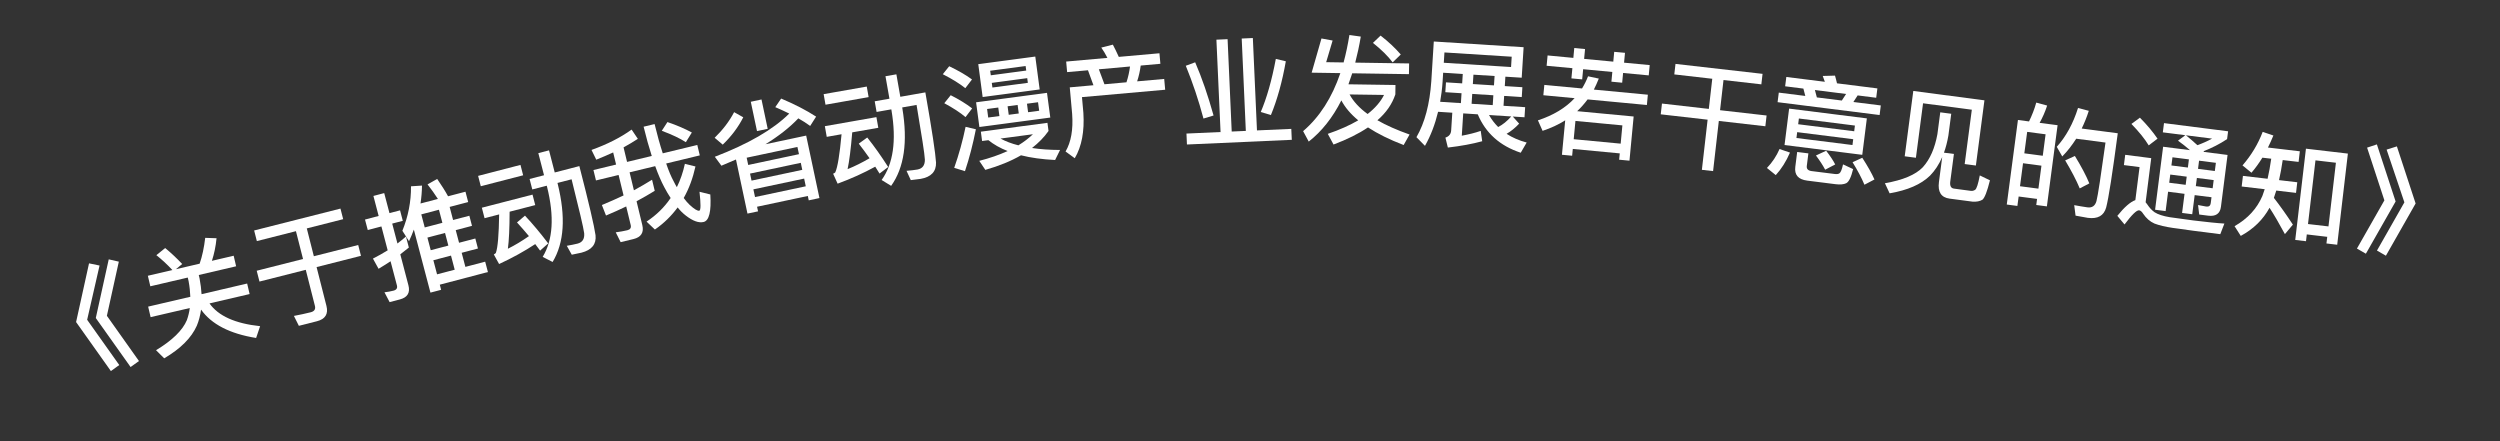 <svg width="85" height="15" viewBox="0 0 85 15" fill="none" xmlns="http://www.w3.org/2000/svg">
<rect x="0" y="0" width="85" height="15" fill="#333333" stroke="none"/>
<path d="M3.027 8.954L3.385 9.028L2.963 10.873L4.055 12.411L3.77 12.616L2.587 10.95L3.027 8.954ZM3.697 8.818L4.04 8.896L3.634 10.737L4.725 12.275L4.44 12.479L3.257 10.813L3.697 8.818Z" fill="white"/>
<path d="M5.616 8.433C5.81 8.594 6.004 8.774 6.195 8.976L5.981 9.153L6.788 8.965C6.876 8.71 6.939 8.416 6.977 8.087L7.362 8.1C7.337 8.377 7.281 8.632 7.205 8.868L7.945 8.695L8.028 9.054L6.758 9.35L6.786 9.471C6.822 9.659 6.843 9.835 6.853 10.002L8.403 9.64L8.487 9.998L7.123 10.316C7.424 10.743 7.997 11 8.844 11.09L8.708 11.491C7.811 11.347 7.19 11.024 6.836 10.527C6.808 10.726 6.761 10.91 6.692 11.074C6.509 11.486 6.139 11.856 5.583 12.183L5.305 11.907C5.859 11.572 6.207 11.232 6.353 10.886C6.4 10.756 6.434 10.617 6.453 10.473L5.121 10.783L5.037 10.425L6.471 10.091C6.464 9.92 6.447 9.743 6.412 9.558L6.384 9.437L5.111 9.734L5.027 9.376L5.861 9.181C5.679 8.985 5.497 8.819 5.316 8.676L5.616 8.433Z" fill="white"/>
<path d="M8.641 7.836L11.576 7.092L11.668 7.452L10.431 7.766L10.671 8.712L12.179 8.33L12.273 8.698L10.764 9.081L11.1 10.403C11.168 10.674 11.06 10.85 10.777 10.922L10.161 11.078L9.993 10.741C10.194 10.703 10.386 10.662 10.564 10.617C10.688 10.586 10.735 10.512 10.708 10.403L10.396 9.174L8.822 9.573L8.728 9.205L10.303 8.806L10.062 7.86L8.733 8.197L8.641 7.836Z" fill="white"/>
<path d="M14.532 8.078L14.645 8.507L15.244 8.35L15.131 7.92L14.532 8.078ZM14.734 8.848L14.86 9.327L15.46 9.17L15.334 8.69L14.734 8.848ZM14.953 9.679L14.998 9.854L14.635 9.949L14.071 7.806C14.024 7.938 13.967 8.069 13.906 8.201L13.681 7.846C13.879 7.356 13.979 6.854 13.974 6.334L14.348 6.31C14.345 6.518 14.328 6.721 14.297 6.919L14.889 6.764C14.779 6.594 14.66 6.427 14.536 6.269L14.864 6.084C15.011 6.298 15.136 6.492 15.234 6.673L15.826 6.518L15.918 6.87L15.288 7.035L15.405 7.48L15.958 7.335L16.048 7.679L15.495 7.825L15.608 8.254L16.161 8.109L16.25 8.449L15.697 8.595L15.823 9.074L16.496 8.897L16.589 9.249L14.953 9.679ZM14.924 7.131L14.324 7.289L14.441 7.733L15.041 7.576L14.924 7.131ZM13.803 8.042L13.901 8.417C13.806 8.496 13.706 8.572 13.61 8.647L13.886 9.699C13.953 9.95 13.855 10.113 13.595 10.181L13.247 10.272L13.072 9.938C13.181 9.926 13.284 9.907 13.38 9.882C13.481 9.855 13.519 9.796 13.495 9.703L13.279 8.883C13.145 8.971 13.007 9.058 12.871 9.139L12.68 8.792C12.852 8.705 13.018 8.612 13.181 8.511L12.968 7.699L12.504 7.821L12.41 7.465L12.874 7.343L12.696 6.662L13.063 6.565L13.242 7.246L13.602 7.152L13.695 7.508L13.335 7.602L13.513 8.279C13.613 8.203 13.709 8.124 13.803 8.042Z" fill="white"/>
<path d="M16.256 5.98L17.696 5.607L17.787 5.96L16.347 6.332L16.256 5.98ZM16.383 7.062L18.106 6.617L18.198 6.973L17.327 7.198C17.325 7.765 17.305 8.183 17.268 8.457C17.51 8.337 17.749 8.192 17.984 8.028C17.845 7.862 17.71 7.707 17.578 7.563L17.849 7.332C18.111 7.611 18.375 7.927 18.639 8.276L18.363 8.521L18.198 8.299C17.828 8.544 17.419 8.769 16.969 8.977L16.79 8.651C16.826 8.633 16.846 8.616 16.859 8.6C16.924 8.422 16.961 7.987 16.971 7.29L16.475 7.419L16.383 7.062ZM18.303 5.206L18.667 5.112L18.861 5.864L19.698 5.647C20.024 6.91 20.206 7.693 20.248 7.996C20.281 8.302 20.122 8.5 19.769 8.591C19.707 8.607 19.597 8.627 19.44 8.66L19.271 8.357C19.413 8.332 19.535 8.309 19.636 8.283C19.806 8.239 19.879 8.121 19.862 7.927C19.838 7.739 19.692 7.128 19.434 6.096L18.954 6.22L18.963 6.255C19.239 7.373 19.183 8.255 18.789 8.907L18.451 8.734C18.802 8.156 18.852 7.362 18.599 6.349L18.59 6.314L18.098 6.441L18.006 6.085L18.497 5.958L18.303 5.206Z" fill="white"/>
<path d="M22.17 6.111L22.261 6.488C22.068 6.609 21.861 6.724 21.643 6.843L21.839 7.656C21.899 7.904 21.798 8.065 21.538 8.128L21.102 8.233L20.935 7.899C21.075 7.881 21.205 7.858 21.33 7.828C21.427 7.805 21.466 7.746 21.444 7.652L21.291 7.019C21.07 7.125 20.844 7.229 20.604 7.328L20.464 6.971C20.722 6.864 20.968 6.755 21.201 6.645L21.032 5.949L20.263 6.135L20.177 5.781L20.947 5.595L20.848 5.183C20.663 5.269 20.472 5.348 20.273 5.429L20.111 5.098C20.641 4.908 21.096 4.679 21.475 4.406L21.687 4.721C21.534 4.82 21.372 4.917 21.201 5.011L21.32 5.505L22.16 5.303C22.064 5.005 21.971 4.673 21.883 4.308L22.256 4.218C22.348 4.599 22.441 4.93 22.534 5.213L23.708 4.929L23.793 5.283L22.65 5.559C22.735 5.81 22.822 6.015 22.91 6.175C22.943 6.245 22.979 6.307 23.013 6.364C23.132 6.122 23.224 5.857 23.286 5.57L23.646 5.66C23.557 6.06 23.425 6.417 23.246 6.732C23.318 6.826 23.382 6.905 23.446 6.963C23.605 7.11 23.716 7.178 23.778 7.163C23.828 7.151 23.83 6.936 23.783 6.52L24.151 6.612C24.187 7.188 24.111 7.502 23.924 7.547C23.757 7.588 23.554 7.513 23.316 7.328C23.219 7.253 23.128 7.164 23.04 7.053C22.826 7.343 22.57 7.595 22.266 7.804L21.983 7.535C22.317 7.314 22.589 7.047 22.802 6.732C22.724 6.615 22.653 6.492 22.584 6.361C22.479 6.164 22.376 5.925 22.277 5.649L21.406 5.859L21.553 6.47C21.771 6.351 21.977 6.232 22.17 6.111ZM22.693 4.15C23.011 4.258 23.287 4.377 23.523 4.505L23.319 4.834C23.114 4.702 22.844 4.574 22.501 4.447L22.693 4.15Z" fill="white"/>
<path d="M25.527 3.46L25.891 3.382L26.102 4.38L25.738 4.457L25.527 3.46ZM25.023 5.423C24.859 5.495 24.694 5.566 24.528 5.634L24.304 5.33C25.446 4.892 26.291 4.402 26.834 3.861C26.684 3.787 26.525 3.714 26.359 3.643L26.559 3.351C27.017 3.544 27.416 3.75 27.748 3.965L27.546 4.282C27.424 4.194 27.292 4.107 27.143 4.024C26.846 4.337 26.474 4.628 26.025 4.904L27.41 4.61L27.861 6.734L27.497 6.812L27.466 6.663L25.74 7.029L25.774 7.186L25.414 7.262L25.023 5.423ZM25.671 6.7L27.396 6.334L27.341 6.072L25.615 6.438L25.671 6.7ZM25.552 6.141L27.277 5.775L27.227 5.536L25.501 5.902L25.552 6.141ZM25.439 5.609L27.165 5.242L27.112 4.996L25.387 5.362L25.439 5.609ZM24.96 3.813L25.271 3.988C25.101 4.323 24.868 4.634 24.573 4.918L24.298 4.685C24.576 4.414 24.797 4.126 24.96 3.813Z" fill="white"/>
<path d="M28.004 3.201L29.47 2.943L29.533 3.302L28.067 3.56L28.004 3.201ZM28.045 4.29L29.798 3.982L29.862 4.345L28.976 4.5C28.929 5.065 28.876 5.481 28.818 5.751C29.068 5.65 29.318 5.525 29.565 5.38C29.44 5.203 29.318 5.037 29.198 4.884L29.486 4.675C29.725 4.974 29.963 5.31 30.198 5.678L29.904 5.901L29.758 5.667C29.369 5.881 28.944 6.074 28.479 6.245L28.326 5.906C28.363 5.892 28.385 5.876 28.399 5.861C28.478 5.689 28.549 5.258 28.613 4.564L28.109 4.653L28.045 4.29ZM30.106 2.592L30.477 2.527L30.611 3.291L31.462 3.141C31.688 4.425 31.807 5.221 31.825 5.526C31.834 5.833 31.659 6.019 31.301 6.082C31.238 6.093 31.126 6.104 30.967 6.124L30.822 5.808C30.966 5.795 31.09 5.782 31.192 5.764C31.365 5.733 31.447 5.621 31.446 5.427C31.437 5.237 31.34 4.617 31.163 3.567L30.675 3.653L30.681 3.689C30.869 4.825 30.742 5.701 30.299 6.319L29.975 6.12C30.37 5.571 30.484 4.783 30.311 3.754L30.304 3.718L29.804 3.806L29.74 3.444L30.241 3.356L30.106 2.592Z" fill="white"/>
<path d="M32.273 2.252C32.575 2.397 32.833 2.544 33.048 2.701L32.821 2.998C32.631 2.846 32.376 2.686 32.055 2.523L32.273 2.252ZM32.324 3.237C32.609 3.381 32.851 3.53 33.053 3.685L32.827 3.982C32.653 3.831 32.41 3.674 32.106 3.509L32.324 3.237ZM32.83 4.312L33.18 4.395C33.081 4.896 32.959 5.372 32.809 5.82L32.443 5.707C32.604 5.25 32.732 4.785 32.83 4.312ZM33.261 2.181L35.2 1.923L35.349 3.041L33.41 3.299L33.261 2.181ZM34.947 2.816L34.926 2.657L33.721 2.818L33.742 2.976L34.947 2.816ZM33.687 2.56L34.892 2.399L34.871 2.245L33.666 2.405L33.687 2.56ZM33.187 3.478L35.598 3.157L35.71 3.997L33.299 4.318L33.187 3.478ZM35.332 3.765L35.293 3.476L34.917 3.526L34.955 3.815L35.332 3.765ZM34.638 3.858L34.599 3.568L34.258 3.614L34.297 3.903L34.638 3.858ZM33.98 3.945L33.941 3.656L33.561 3.706L33.599 3.996L33.98 3.945ZM33.605 4.766L33.391 4.794L33.349 4.477L35.613 4.176L35.65 4.453C35.5 4.667 35.312 4.857 35.089 5.032C35.373 5.075 35.691 5.098 36.042 5.099L35.874 5.44C35.435 5.418 35.048 5.365 34.714 5.28C34.37 5.479 33.968 5.642 33.501 5.776L33.295 5.469C33.654 5.377 33.974 5.266 34.259 5.135C34.004 5.036 33.786 4.911 33.605 4.766ZM34.625 4.941C34.812 4.827 34.976 4.7 35.12 4.564L34.017 4.711C34.191 4.805 34.391 4.883 34.625 4.941Z" fill="white"/>
<path d="M37.837 1.518C37.904 1.641 37.969 1.78 38.039 1.934L39.421 1.811L39.453 2.169L38.784 2.229C38.76 2.412 38.72 2.592 38.663 2.766L39.583 2.684L39.616 3.051L36.787 3.302L36.835 3.84C36.874 4.463 36.78 4.978 36.542 5.38L36.229 5.151C36.417 4.829 36.492 4.405 36.453 3.874L36.372 2.97L37.177 2.898L36.991 2.389L36.282 2.452L36.25 2.093L37.652 1.968C37.589 1.842 37.518 1.723 37.444 1.618L37.837 1.518ZM37.551 2.865L38.3 2.798C38.357 2.625 38.397 2.444 38.421 2.261L37.361 2.356L37.551 2.865Z" fill="white"/>
<path d="M41.358 1.349L41.738 1.332L41.878 4.472L42.358 4.451L42.218 1.31L42.597 1.293L42.737 4.434L43.904 4.382L43.921 4.754L40.356 4.913L40.34 4.541L41.499 4.489L41.358 1.349ZM43.378 2.003L43.718 2.084C43.596 2.778 43.427 3.386 43.211 3.912L42.866 3.808C43.069 3.334 43.242 2.73 43.378 2.003ZM40.636 2.118C40.864 2.644 41.071 3.247 41.261 3.927L40.918 4.031C40.754 3.41 40.551 2.81 40.317 2.236L40.636 2.118Z" fill="white"/>
<path d="M44.596 2.471L44.93 1.308L45.309 1.378L45.09 2.114L45.682 2.123C45.762 1.829 45.827 1.517 45.88 1.19L46.267 1.244C46.214 1.559 46.15 1.854 46.078 2.129L47.91 2.157L47.904 2.521L45.976 2.492C45.934 2.623 45.888 2.747 45.847 2.866L47.446 2.89L47.442 3.21C47.333 3.537 47.132 3.83 46.832 4.089C47.134 4.262 47.499 4.423 47.925 4.574L47.724 4.931C47.242 4.747 46.837 4.545 46.512 4.332C46.193 4.547 45.802 4.741 45.34 4.914L45.145 4.551C45.547 4.414 45.894 4.259 46.18 4.091C45.923 3.879 45.731 3.652 45.606 3.414C45.309 4.002 44.938 4.468 44.497 4.814L44.306 4.459C44.866 3.979 45.288 3.322 45.572 2.486L44.596 2.471ZM45.885 3.211C46.014 3.449 46.218 3.672 46.499 3.876C46.754 3.676 46.942 3.459 47.057 3.228L45.885 3.211ZM46.94 1.21C47.213 1.422 47.441 1.638 47.626 1.853L47.35 2.121C47.193 1.91 46.972 1.691 46.68 1.458L46.94 1.21Z" fill="white"/>
<path d="M49.163 2.8L49.714 2.835L49.734 2.516L49.067 2.473L49.048 2.777C49.033 3.016 49.002 3.247 48.965 3.461L49.671 3.506L49.692 3.17L49.141 3.135L49.163 2.8ZM48.895 3.801C48.791 4.231 48.643 4.619 48.449 4.959L48.159 4.664C48.442 4.177 48.611 3.543 48.665 2.753L48.749 1.411L51.803 1.605L51.738 2.642L51.183 2.607L51.163 2.927L51.761 2.965L51.74 3.3L51.141 3.262L51.12 3.597L51.855 3.644L51.833 3.987L51.434 3.962L51.651 4.204C51.517 4.348 51.374 4.463 51.224 4.55C51.42 4.678 51.647 4.777 51.907 4.846L51.705 5.193C50.998 4.96 50.512 4.525 50.244 3.887L49.749 3.855L49.701 4.614C49.944 4.569 50.16 4.515 50.345 4.45L50.395 4.802C50.064 4.893 49.675 4.965 49.227 5.017L49.144 4.679C49.267 4.638 49.332 4.558 49.34 4.431L49.378 3.832L48.895 3.801ZM50.627 3.911C50.714 4.065 50.818 4.199 50.938 4.319C51.096 4.237 51.243 4.118 51.382 3.959L50.627 3.911ZM50.816 2.584L50.097 2.539L50.077 2.858L50.795 2.903L50.816 2.584ZM50.034 3.529L50.753 3.574L50.774 3.239L50.056 3.193L50.034 3.529ZM51.398 1.928L49.111 1.783L49.089 2.134L51.376 2.279L51.398 1.928Z" fill="white"/>
<path d="M55.544 3.961L55.402 5.463L55.051 5.43L55.072 5.215L53.475 5.064L53.453 5.295L53.106 5.262L53.217 4.091C52.986 4.238 52.73 4.355 52.448 4.449L52.289 4.092C52.811 3.92 53.229 3.67 53.537 3.338L52.474 3.238L52.507 2.887L53.789 3.008C53.87 2.875 53.94 2.737 53.993 2.594L54.359 2.672C54.307 2.804 54.251 2.927 54.191 3.046L56.027 3.22L55.994 3.57L53.979 3.38C53.869 3.526 53.752 3.66 53.624 3.78L55.544 3.961ZM53.506 4.733L55.103 4.884L55.161 4.263L53.565 4.112L53.506 4.733ZM52.618 1.885L53.494 1.968L53.525 1.633L53.892 1.668L53.86 2.002L54.852 2.096L54.883 1.762L55.25 1.796L55.218 2.131L56.09 2.213L56.057 2.563L55.185 2.481L55.154 2.812L54.788 2.777L54.819 2.447L53.827 2.353L53.794 2.699L53.428 2.665L53.461 2.318L52.585 2.236L52.618 1.885Z" fill="white"/>
<path d="M56.967 2.173L59.927 2.511L59.886 2.868L58.599 2.721L58.482 3.747L60.064 3.927L60.022 4.293L58.44 4.112L58.245 5.817L57.864 5.774L58.059 4.069L56.465 3.887L56.507 3.521L58.1 3.703L58.217 2.678L56.926 2.53L56.967 2.173Z" fill="white"/>
<path d="M61.315 3.012L60.695 2.934L60.735 2.617L62.045 2.781C62.022 2.71 61.998 2.642 61.973 2.583L62.39 2.571C62.412 2.65 62.437 2.738 62.458 2.833L63.831 3.006L63.791 3.324L63.16 3.244L63.015 3.468L63.947 3.585L63.907 3.911L60.438 3.474L60.479 3.149L61.38 3.262L61.315 3.012ZM61.773 3.312L62.622 3.418L62.767 3.195L61.707 3.061L61.773 3.312ZM60.83 3.693L63.473 4.025L63.317 5.264L60.674 4.931L60.83 3.693ZM62.984 4.931L63.009 4.733L61.104 4.493L61.079 4.692L62.984 4.931ZM61.138 4.224L63.043 4.463L63.067 4.269L61.162 4.029L61.138 4.224ZM60.504 5.067L60.859 5.188C60.729 5.49 60.568 5.744 60.376 5.954L60.076 5.711C60.262 5.516 60.401 5.304 60.504 5.067ZM62.413 6.263L61.445 6.141C61.139 6.102 61.006 5.945 61.04 5.675L61.104 5.167L61.485 5.215L61.431 5.643C61.419 5.742 61.472 5.801 61.595 5.817L62.384 5.916C62.456 5.925 62.51 5.916 62.541 5.892C62.585 5.861 62.626 5.761 62.663 5.589L63.006 5.749C62.94 6.022 62.862 6.186 62.768 6.231C62.687 6.269 62.568 6.282 62.413 6.263ZM62.089 5.125C62.228 5.304 62.329 5.458 62.397 5.591L62.056 5.77C61.981 5.628 61.877 5.465 61.742 5.287L62.089 5.125ZM63.317 5.364C63.502 5.65 63.641 5.897 63.732 6.102L63.391 6.281C63.295 6.051 63.161 5.796 62.987 5.516L63.317 5.364Z" fill="white"/>
<path d="M67.471 3.411L67.18 5.628L66.799 5.578L67.042 3.73L65.384 3.512L65.141 5.364L64.76 5.314L65.052 3.093L67.471 3.411ZM65.969 3.819L66.342 3.868L66.245 4.609C66.208 4.822 66.159 5.013 66.095 5.191L66.433 5.235L66.309 6.171C66.29 6.318 66.332 6.4 66.435 6.413L67.014 6.49C67.061 6.496 67.112 6.482 67.156 6.452C67.205 6.418 67.258 6.256 67.313 5.964L67.658 6.131C67.564 6.51 67.479 6.728 67.402 6.791C67.314 6.844 67.202 6.865 67.067 6.856L66.285 6.753C66 6.715 65.879 6.526 65.924 6.189L66.035 5.34C65.926 5.592 65.789 5.8 65.621 5.972C65.316 6.27 64.858 6.468 64.247 6.573L64.087 6.23C64.698 6.124 65.129 5.943 65.377 5.685C65.623 5.411 65.785 5.037 65.872 4.56L65.969 3.819Z" fill="white"/>
<path d="M69.958 4.257L69.594 7.017L69.233 6.97L69.26 6.763L68.634 6.681L68.591 7.002L68.23 6.954L68.61 4.079L68.987 4.129C69.086 3.924 69.171 3.713 69.233 3.488L69.603 3.589C69.534 3.802 69.448 3.996 69.347 4.177L69.958 4.257ZM68.68 6.332L69.306 6.414L69.409 5.633L68.783 5.55L68.68 6.332ZM68.827 5.213L69.454 5.296L69.55 4.566L68.924 4.484L68.827 5.213ZM70.546 5.303C70.765 5.663 70.93 5.971 71.037 6.235L70.711 6.406C70.595 6.125 70.427 5.808 70.216 5.453L70.546 5.303ZM72.004 4.531C71.823 5.899 71.692 6.741 71.61 7.053C71.533 7.334 71.324 7.451 70.987 7.407C70.907 7.396 70.766 7.37 70.569 7.332L70.523 6.975C70.697 7.006 70.846 7.033 70.973 7.05C71.132 7.071 71.234 7 71.28 6.836C71.33 6.641 71.43 5.977 71.587 4.847L70.591 4.716C70.449 4.939 70.293 5.141 70.117 5.319L69.93 4.992C70.242 4.646 70.485 4.206 70.653 3.671L71.019 3.768C70.95 3.985 70.868 4.184 70.778 4.37L72.004 4.531Z" fill="white"/>
<path d="M72.757 4.001C73 4.246 73.199 4.485 73.356 4.715L73.056 4.943C72.923 4.724 72.728 4.481 72.468 4.214L72.757 4.001ZM74.585 7.847C74.367 7.819 74.13 7.785 73.876 7.749C73.619 7.712 73.412 7.661 73.25 7.6C73.097 7.532 72.971 7.42 72.869 7.269C72.822 7.195 72.778 7.157 72.731 7.151C72.647 7.14 72.482 7.301 72.234 7.632L71.989 7.339C72.228 7.043 72.433 6.863 72.602 6.804L72.745 5.681L72.213 5.613L72.257 5.264L73.142 5.377L72.951 6.877C72.969 6.895 72.986 6.917 73.003 6.944C73.081 7.063 73.166 7.154 73.258 7.218C73.37 7.289 73.54 7.347 73.773 7.385C73.999 7.418 74.264 7.455 74.574 7.495C74.768 7.52 74.967 7.541 75.166 7.562C75.365 7.583 75.521 7.595 75.629 7.601L75.49 7.962L74.585 7.847ZM74.302 4.597L73.536 4.5L73.576 4.186L75.755 4.464L75.721 4.73C75.465 4.899 75.198 5.034 74.918 5.143C74.925 5.152 74.932 5.157 74.939 5.166L75.737 5.268L75.512 7.03C75.483 7.264 75.336 7.366 75.078 7.333L74.773 7.294L74.734 6.971L75.013 7.023C75.1 7.034 75.154 6.996 75.165 6.909L75.191 6.706L74.619 6.634L74.536 7.284L74.191 7.24L74.274 6.59L73.715 6.518L73.631 7.177L73.273 7.131L73.546 4.989L74.459 5.105C74.339 5.001 74.204 4.891 74.052 4.783L74.302 4.597ZM74.711 4.936C74.888 4.873 75.055 4.798 75.211 4.713L74.322 4.6C74.46 4.714 74.592 4.824 74.711 4.936ZM73.789 5.935L73.753 6.213L74.313 6.284L74.348 6.006L73.789 5.935ZM74.694 6.05L74.658 6.328L75.23 6.401L75.265 6.123L74.694 6.05ZM75.304 5.814L75.34 5.536L74.768 5.463L74.733 5.741L75.304 5.814ZM74.388 5.697L74.423 5.419L73.864 5.348L73.828 5.626L74.388 5.697Z" fill="white"/>
<path d="M79.828 5.222L79.465 8.321L79.099 8.278L79.126 8.052L78.431 7.97L78.404 8.201L78.038 8.158L78.402 5.055L79.828 5.222ZM78.472 7.617L79.168 7.698L79.421 5.533L78.726 5.452L78.472 7.617ZM76.921 5.361C76.806 5.549 76.681 5.719 76.55 5.873L76.245 5.624C76.543 5.28 76.773 4.9 76.931 4.484L77.295 4.607C77.237 4.753 77.173 4.887 77.11 5.016L78.194 5.144L78.152 5.505L77.612 5.442C77.575 5.687 77.536 5.916 77.487 6.124L78.107 6.197L78.065 6.558L77.393 6.479C77.367 6.565 77.337 6.65 77.312 6.728C77.525 7.002 77.74 7.305 77.958 7.637L77.687 7.96C77.482 7.581 77.307 7.283 77.164 7.065C76.948 7.462 76.624 7.783 76.186 8.021L75.975 7.69C76.424 7.433 76.738 7.091 76.921 6.662C76.946 6.588 76.975 6.511 77 6.433L76.217 6.341L76.26 5.98L77.098 6.078C77.147 5.871 77.186 5.641 77.222 5.396L76.921 5.361Z" fill="white"/>
<path d="M80.814 4.909L81.451 6.85L80.44 8.626L80.136 8.451L81.069 6.812L80.481 5.02L80.814 4.909ZM81.494 4.977L82.131 6.918L81.121 8.694L80.817 8.519L81.749 6.88L81.145 5.087L81.494 4.977Z" fill="white"/>
</svg>
